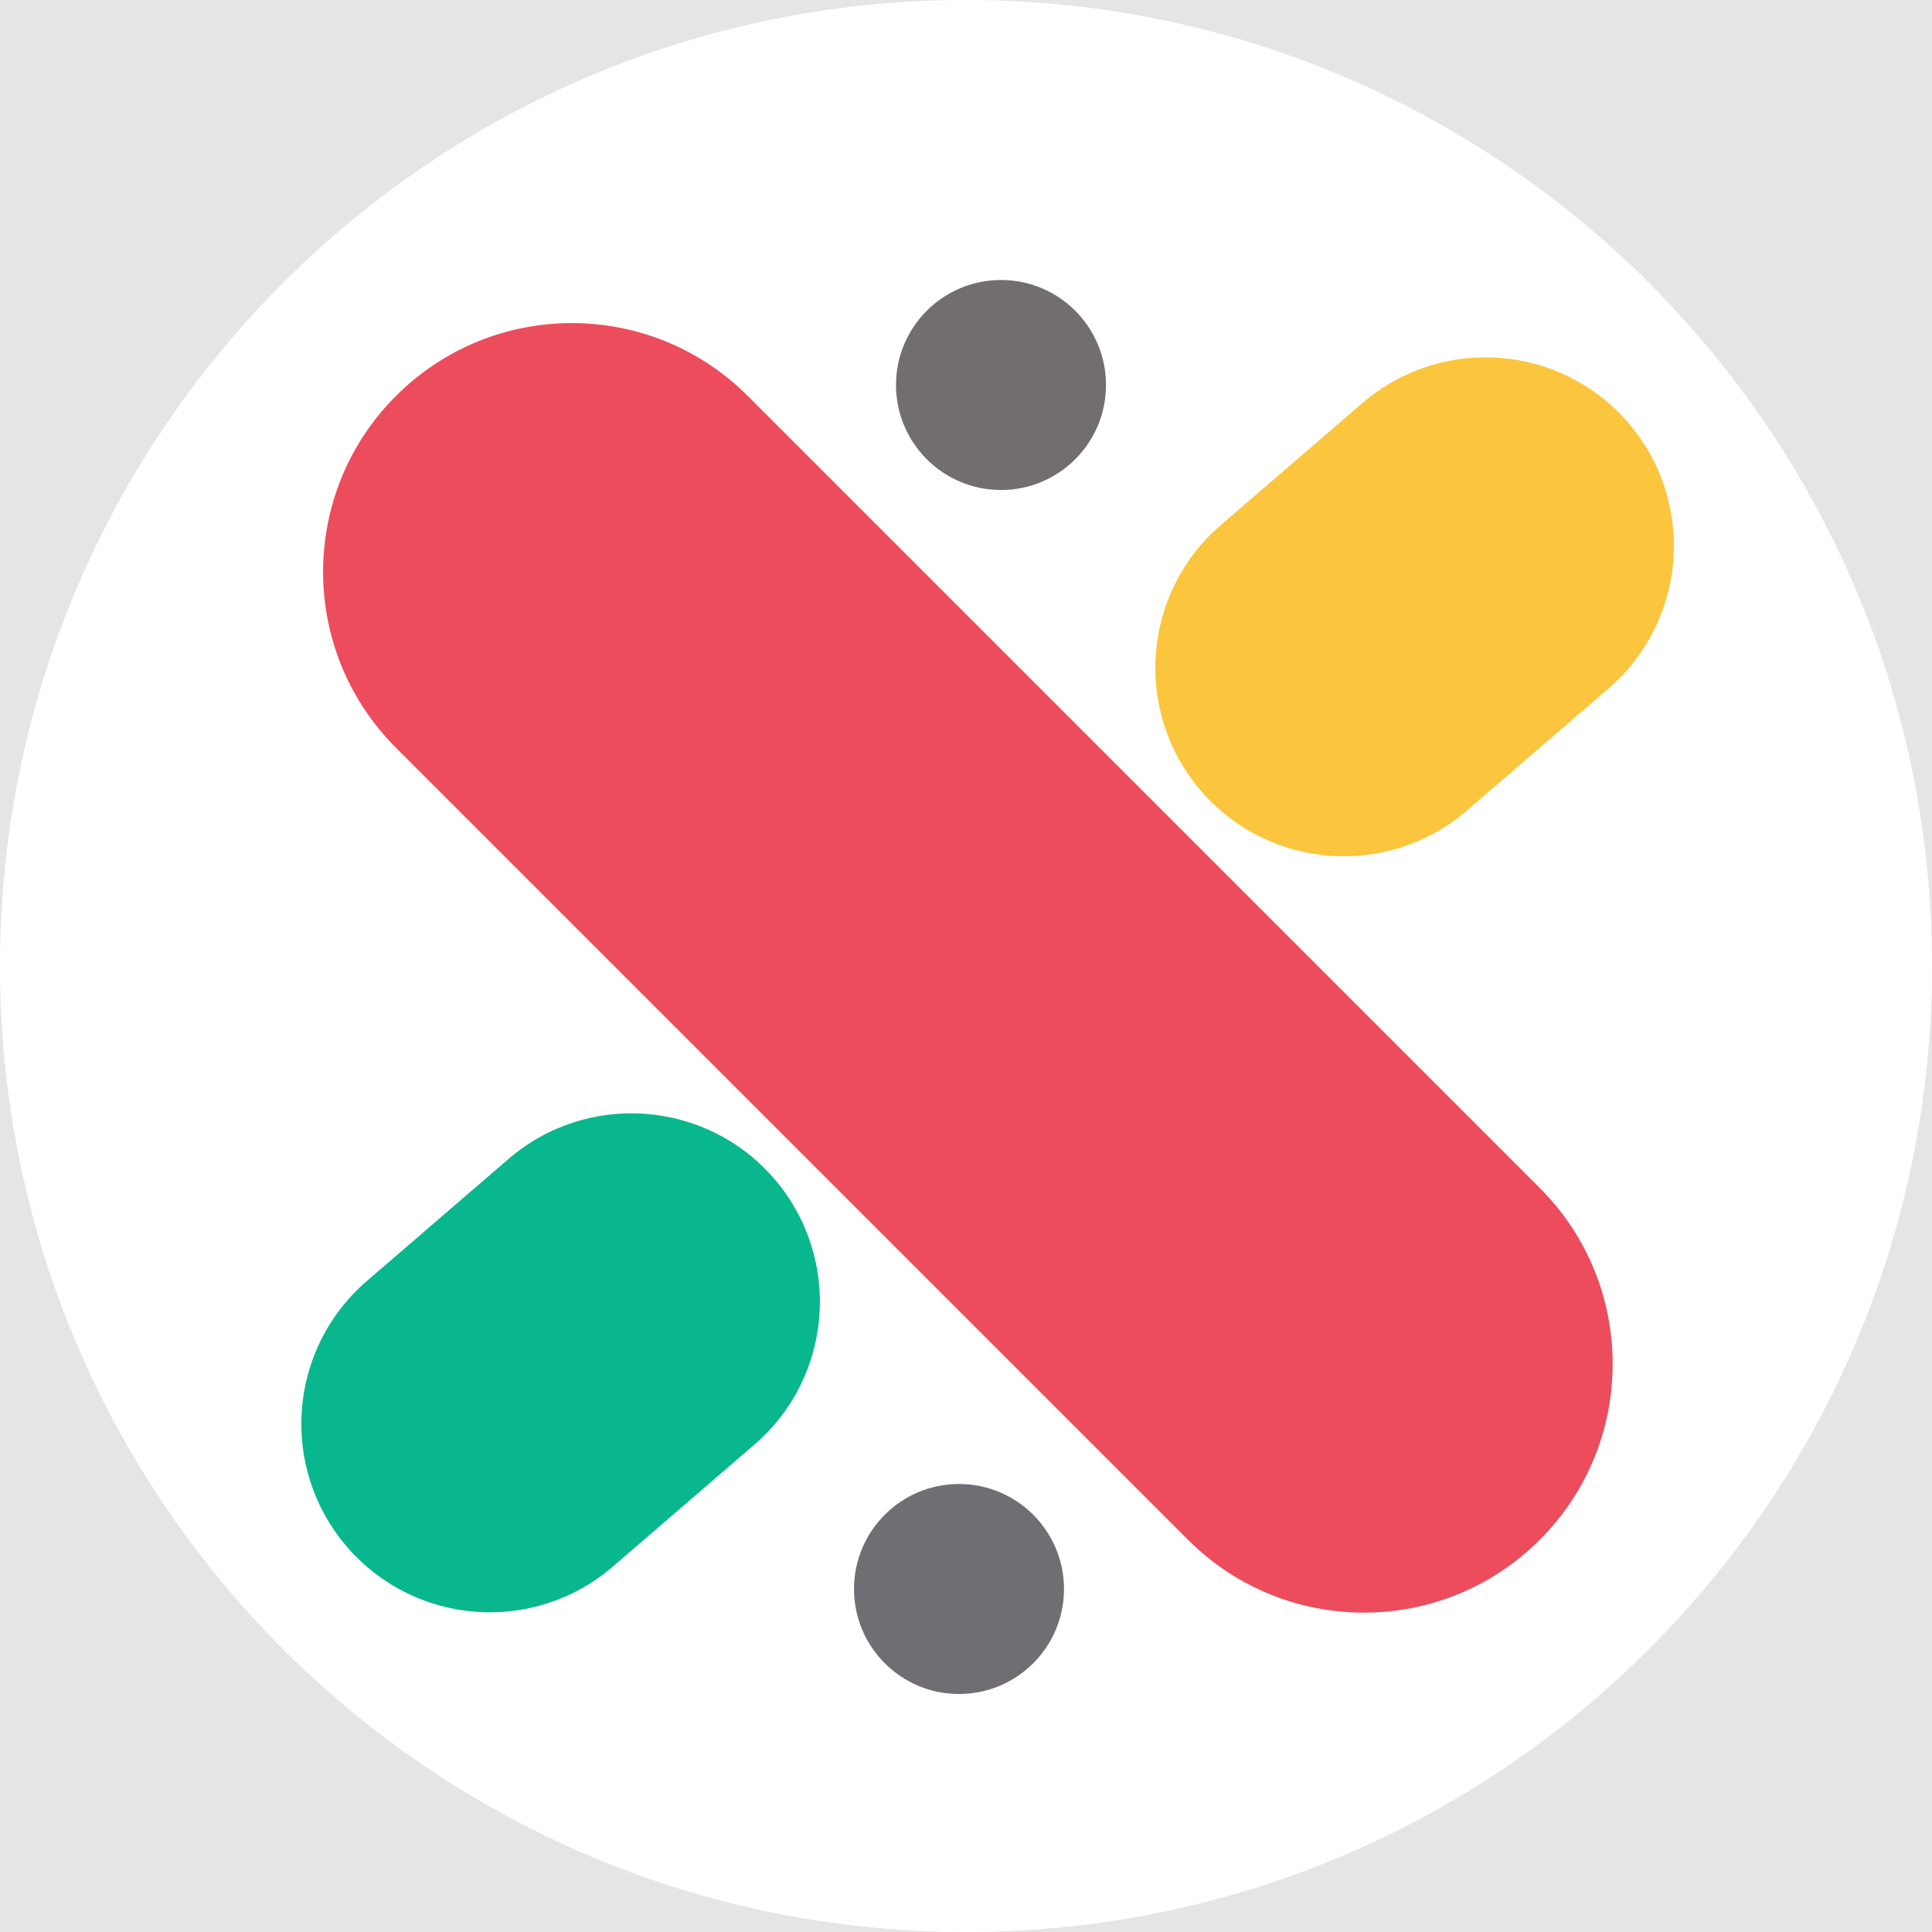 <svg width="138" height="138" viewBox="0 0 138 138" fill="none" xmlns="http://www.w3.org/2000/svg">
<rect width="138" height="138" fill="#E5E5E5"/>
<path d="M69 138C107.108 138 138 107.108 138 69C138 30.892 107.108 0 69 0C30.892 0 0 30.892 0 69C0 107.108 30.892 138 69 138Z" fill="white"/>
<path d="M53.411 28.282C46.472 21.343 35.221 21.343 28.282 28.282C21.343 35.221 21.343 46.472 28.282 53.411L84.857 109.985C91.796 116.924 103.046 116.924 109.985 109.985C116.925 103.046 116.925 91.796 109.985 84.857L53.411 28.282Z" fill="#ED4C5C"/>
<path d="M55.301 84.197L55.301 84.197C50.448 78.565 41.949 77.934 36.317 82.787L26.197 91.508C20.565 96.361 19.934 104.86 24.787 110.491L24.787 110.491C29.64 116.123 38.139 116.754 43.77 111.902L53.891 103.181C59.523 98.328 60.154 89.829 55.301 84.197Z" fill="#08B78D"/>
<path d="M116.301 30.197L116.301 30.197C111.448 24.565 102.949 23.934 97.317 28.787L87.197 37.508C81.565 42.361 80.934 50.86 85.787 56.491L85.787 56.491C90.639 62.123 99.138 62.754 104.77 57.901L114.891 49.181C120.522 44.328 121.154 35.828 116.301 30.197Z" fill="#FBC63D"/>
<path d="M68.5 121C72.642 121 76 117.642 76 113.5C76 109.358 72.642 106 68.5 106C64.358 106 61 109.358 61 113.5C61 117.642 64.358 121 68.5 121Z" fill="#716E73"/>
<path d="M71.5 35C75.642 35 79 31.642 79 27.5C79 23.358 75.642 20 71.5 20C67.358 20 64 23.358 64 27.5C64 31.642 67.358 35 71.5 35Z" fill="#736E6E"/>
</svg>
